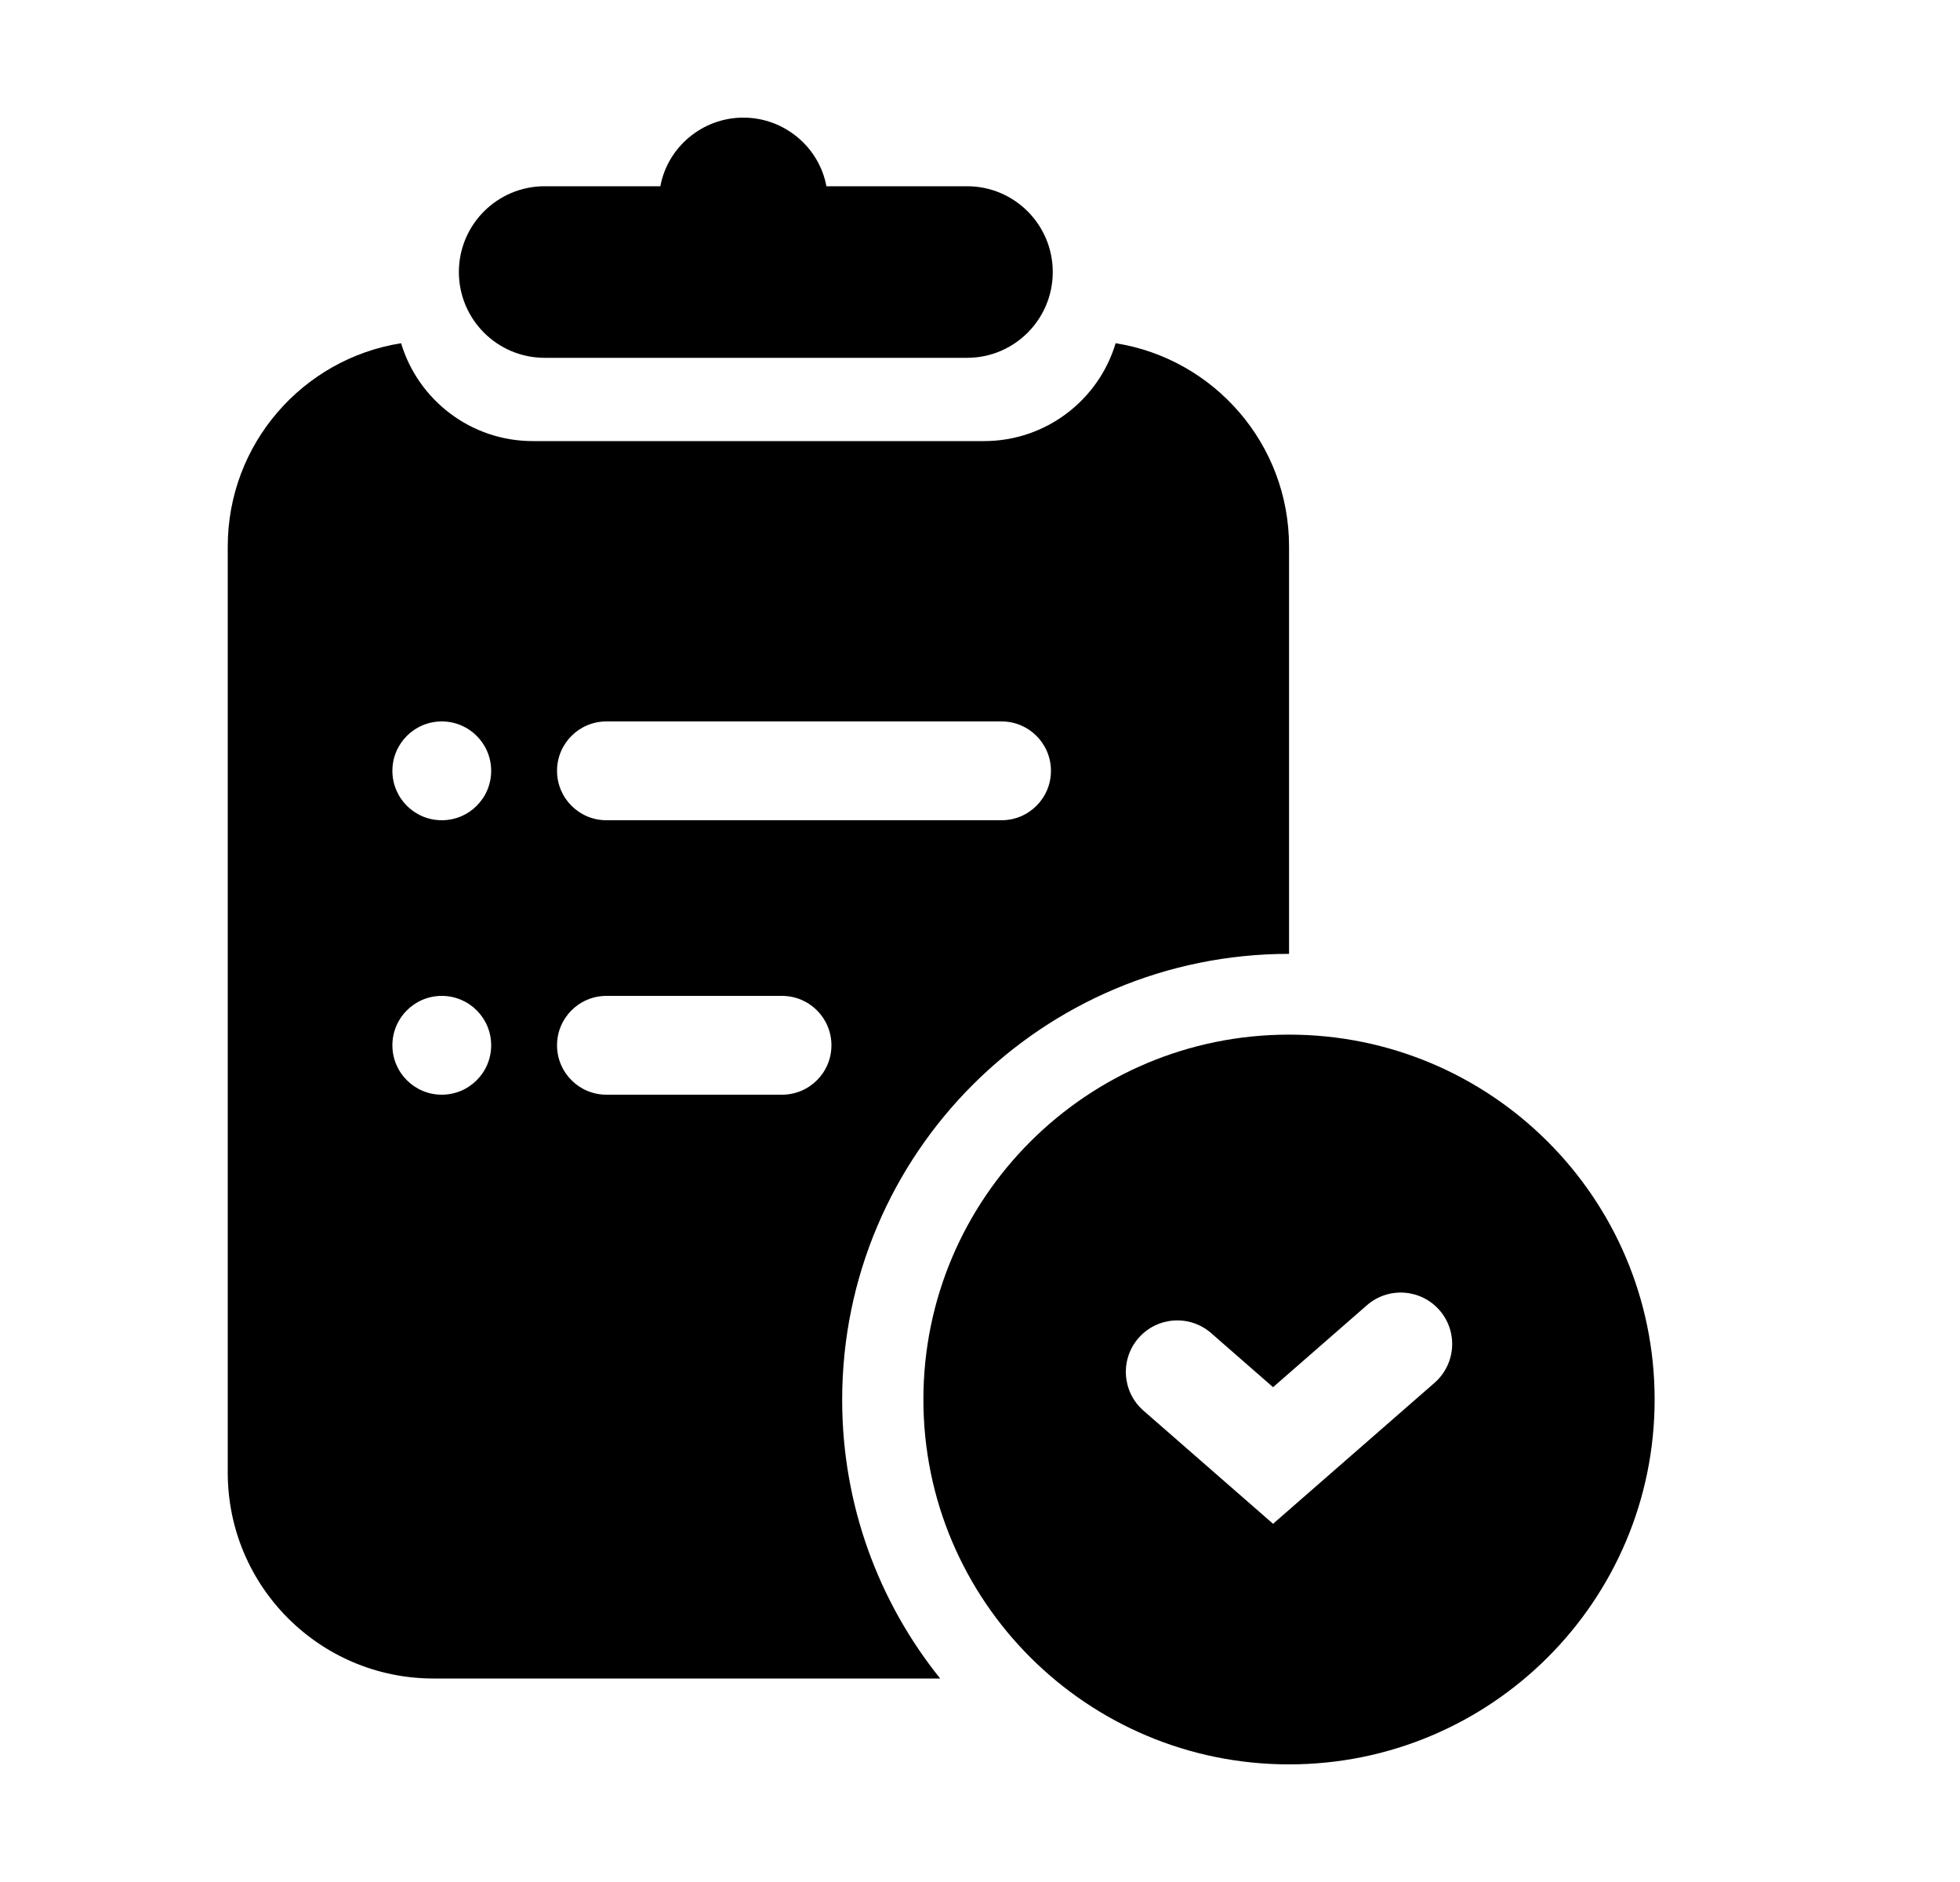<svg xmlns="http://www.w3.org/2000/svg" width="25" height="24" viewBox="0 0 25 24" fill="none"><rect width="25" height="24" fill="none"/>
<path d="M12.335 2.375H10.541C10.449 1.877 10.005 1.5 9.482 1.5C8.958 1.5 8.515 1.877 8.423 2.375H6.947C6.343 2.375 5.853 2.865 5.853 3.469C5.853 4.073 6.343 4.563 6.947 4.563H12.335C12.939 4.563 13.428 4.073 13.428 3.469C13.428 2.865 12.939 2.375 12.335 2.375Z" fill="black"/>
<path fill-rule="evenodd" clip-rule="evenodd" d="M2.905 6.969C2.905 5.66 3.863 4.575 5.116 4.377C5.333 5.099 6.003 5.625 6.796 5.625H12.551C13.344 5.625 14.014 5.099 14.23 4.377C15.484 4.575 16.442 5.66 16.442 6.969V12.164C13.294 12.164 10.742 14.71 10.742 17.851C10.742 19.196 11.21 20.432 11.992 21.405H5.53C4.08 21.405 2.905 20.23 2.905 18.78V6.969ZM5.005 13.33C5.005 12.982 5.287 12.7 5.635 12.7C5.983 12.7 6.265 12.982 6.265 13.33C6.265 13.678 5.983 13.96 5.635 13.96C5.287 13.96 5.005 13.678 5.005 13.33ZM5.635 9.2C5.287 9.2 5.005 9.482 5.005 9.83C5.005 10.178 5.287 10.46 5.635 10.46C5.983 10.46 6.265 10.178 6.265 9.83C6.265 9.482 5.983 9.2 5.635 9.2ZM7.105 13.33C7.105 12.982 7.387 12.7 7.735 12.7H9.975C10.323 12.7 10.605 12.982 10.605 13.33C10.605 13.678 10.323 13.96 9.975 13.96H7.735C7.387 13.96 7.105 13.678 7.105 13.33ZM7.735 9.2C7.387 9.2 7.105 9.482 7.105 9.83C7.105 10.178 7.387 10.46 7.735 10.46H12.775C13.123 10.46 13.405 10.178 13.405 9.83C13.405 9.482 13.123 9.2 12.775 9.2H7.735Z" fill="black"/>
<path fill-rule="evenodd" clip-rule="evenodd" d="M16.442 22.5C19.017 22.5 21.105 20.417 21.105 17.847C21.105 15.277 19.017 13.194 16.442 13.194C13.866 13.194 11.778 15.277 11.778 17.847C11.778 20.417 13.866 22.5 16.442 22.5ZM18.298 17.634C18.571 17.395 18.599 16.981 18.361 16.708C18.122 16.435 17.708 16.407 17.435 16.645L16.238 17.69L15.448 17C15.175 16.762 14.761 16.79 14.522 17.063C14.284 17.336 14.312 17.751 14.585 17.989L16.238 19.432L18.298 17.634Z" fill="black"/>
</svg>
